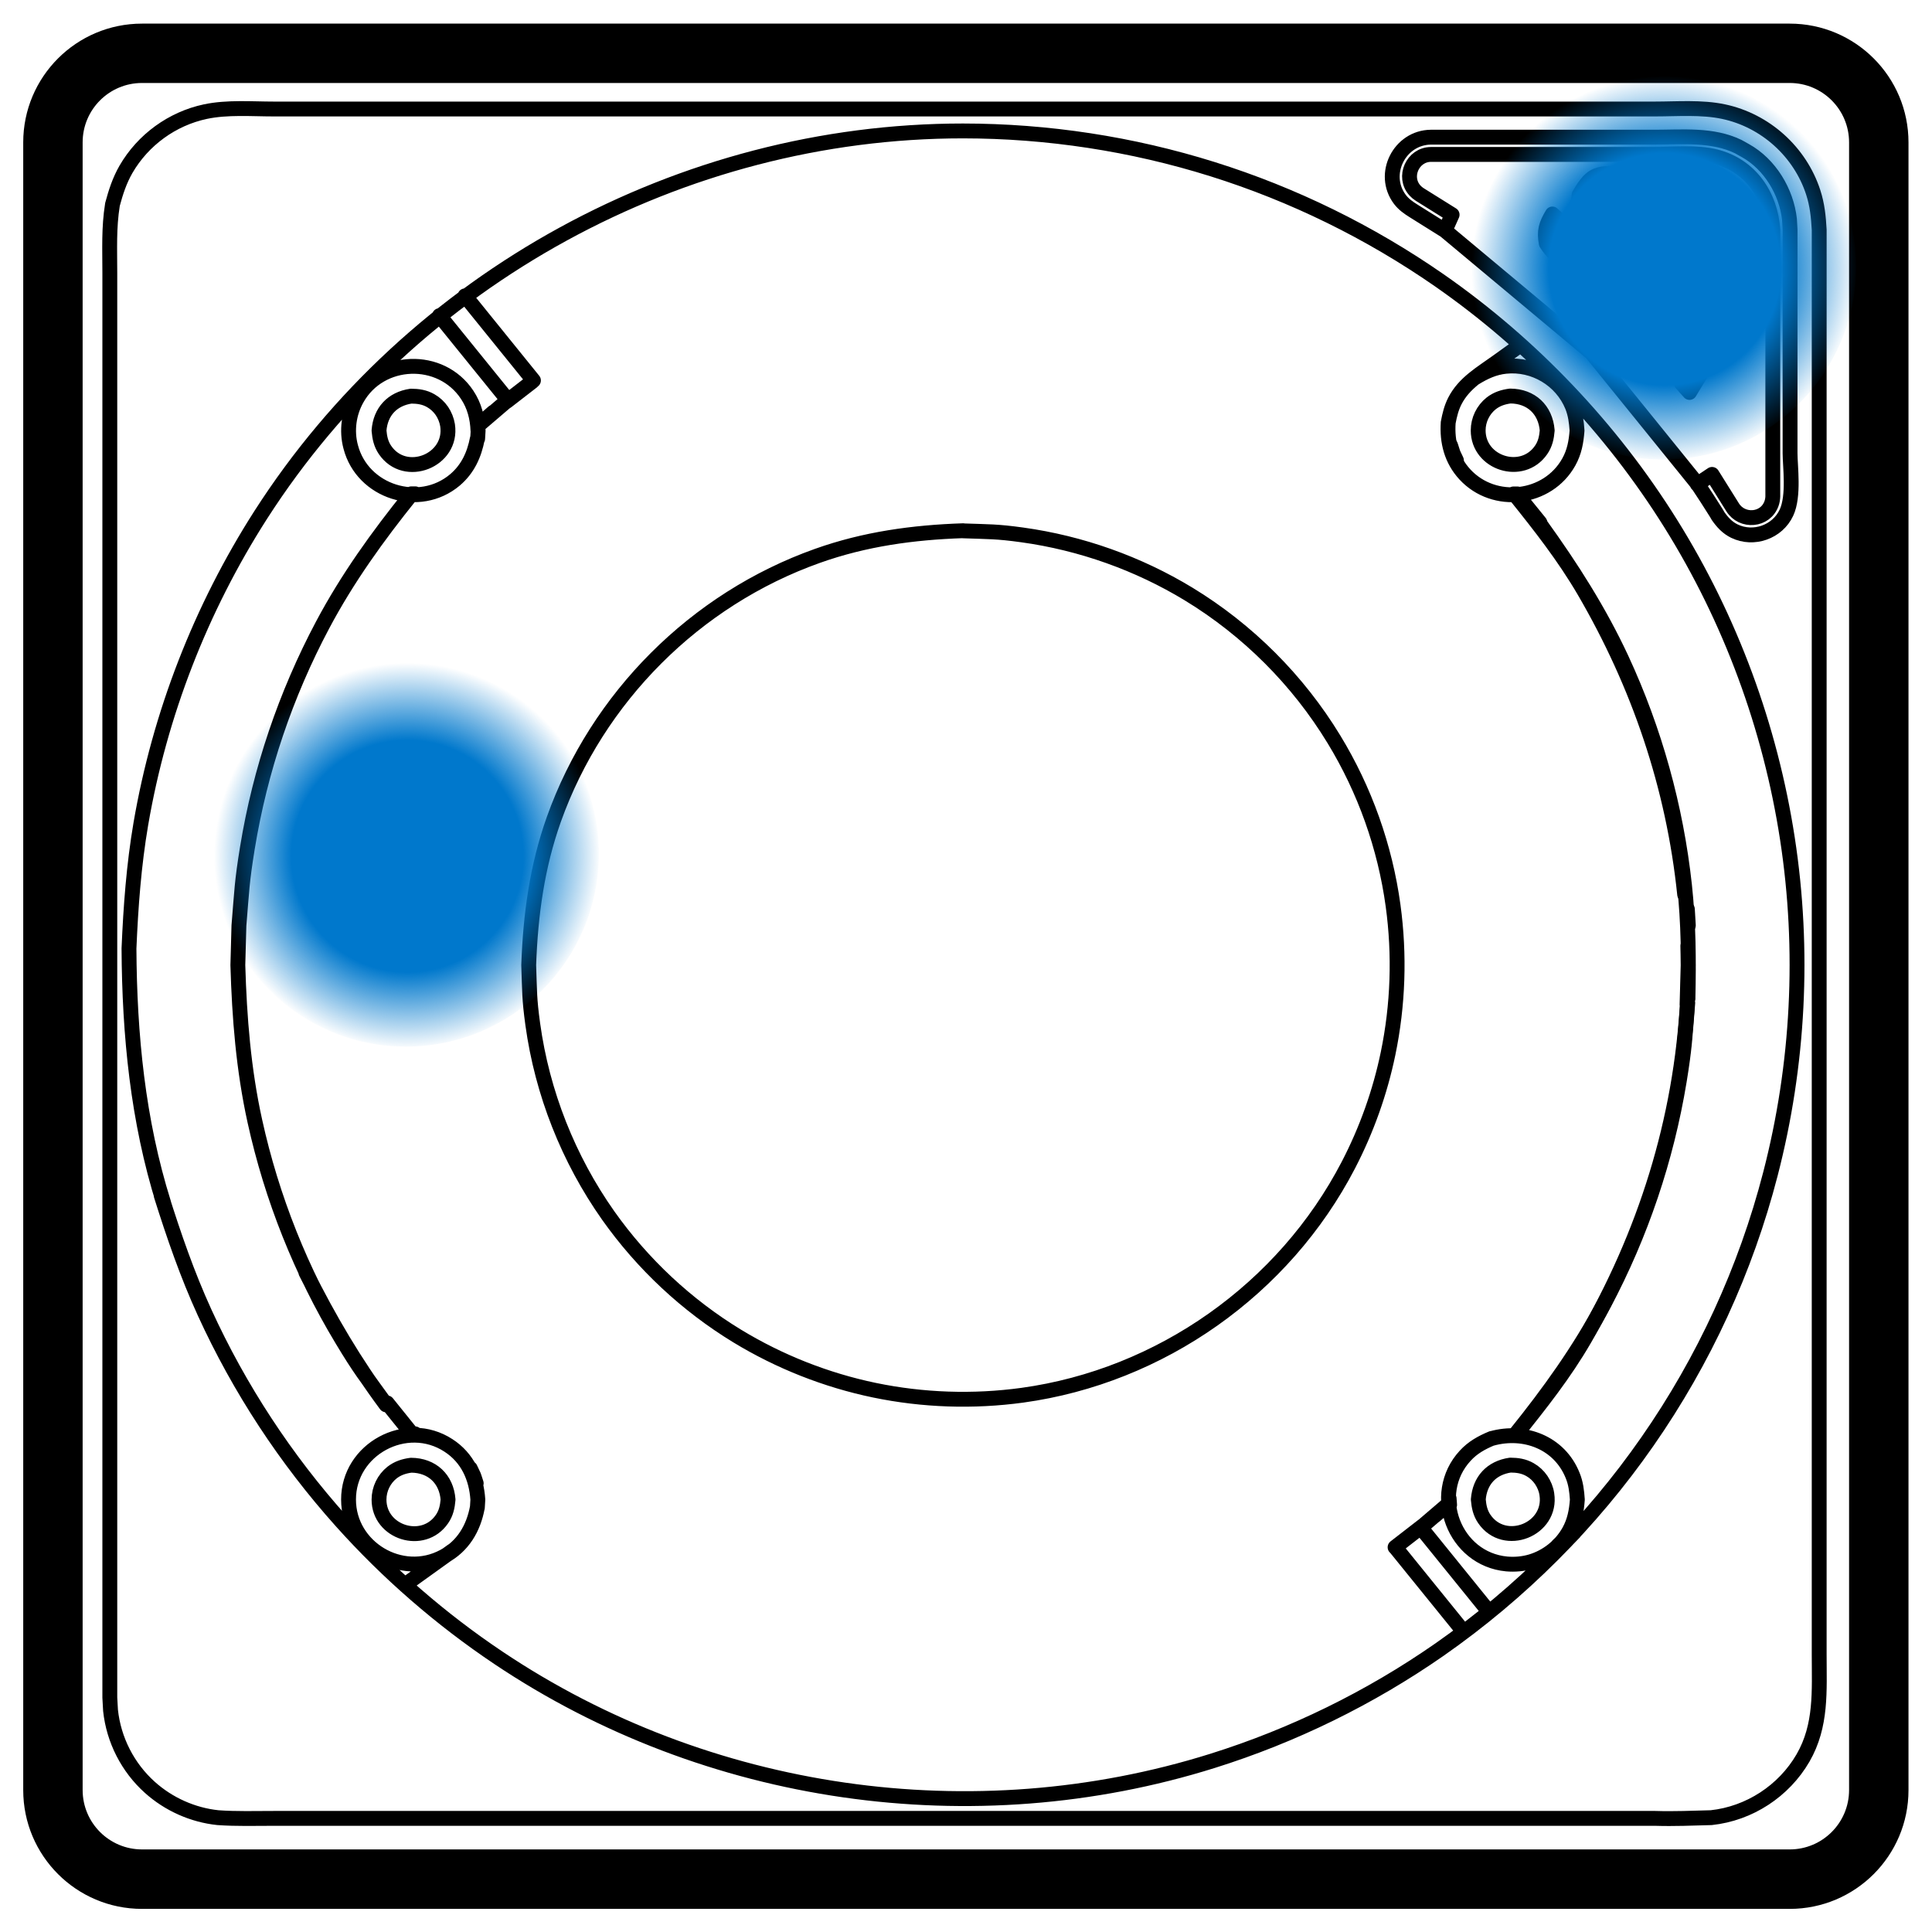 <?xml version="1.0" encoding="UTF-8"?>
<!-- Created with Inkscape (http://www.inkscape.org/) -->
<svg width="34.436mm" height="34.434mm" version="1.1" viewBox="0 0 34.436 34.434"
     xmlns="http://www.w3.org/2000/svg">
  <style type="text/css">.press {
    animation: press 10s infinite;
    }

    @keyframes press {
    0%, 27.5%, 32.5%, 37.5%, 42.5%, 100% {
    opacity: 0;
    }
    30%, 35%, 40% {
    opacity: 0.75;
    }
    }
    .switch {
    animation: switch 10s infinite;
    }
    @keyframes switch {
    0%, 20%, 100% {
    opacity: 0;
    }
    5%, 15% {
    opacity: 0.75;
    }
    }
  </style>
  <defs>
    <radialGradient id="radialGradient1966-3" cx="65.5" cy="109.5" r="13"
                    gradientTransform="matrix(.265 0 0 .265 -10.096 -13.757)"
                    gradientUnits="userSpaceOnUse">
      <stop stop-color="#0078CC" offset="0"/>
      <stop stop-color="#0078CC" offset=".6"/>
      <stop stop-color="#0078CC" stop-opacity="0" offset="1"/>
    </radialGradient>
    <radialGradient id="radialGradient1966-35" cx="65.5" cy="109.5" r="13"
                    gradientTransform="matrix(.265 0 0 .265 12.314 -24.22)"
                    gradientUnits="userSpaceOnUse">
      <stop stop-color="#0078CC" offset="0"/>
      <stop stop-color="#0078CC" offset=".6"/>
      <stop stop-color="#0078CC" stop-opacity="0" offset="1"/>
    </radialGradient>
  </defs>
  <path
    d="m31.9 1.479h-29.369c-0.584 0-1.058 0.474-1.058 1.058v29.369c0 0.584 0.474 1.058 1.058 1.058h29.369c0.584 0 1.058-0.474 1.058-1.058v-29.369c0-0.584-0.474-1.058-1.058-1.058zm-29.369-1.058c-1.169 0-2.117 0.948-2.117 2.117v29.369c0 1.169 0.948 2.117 2.117 2.117h29.369c1.169 0 2.117-0.948 2.117-2.117v-29.369c0-1.169-0.948-2.117-2.117-2.117z"
    clip-rule="evenodd" fill-rule="evenodd" stroke-width=".265"/>
  <g transform="matrix(2.136 0 0 2.136 -260.32 -316.59)" fill="none" stroke="#000"
     stroke-linecap="round" stroke-linejoin="round" stroke-width=".124">
    <path
      d="m125.54 150.85 0.57 0.704m-0.801 8.625-0.206-0.256m0.544 1.234-0.383 0.275m10.689-5.629 8e-3 0.135m-10.091-4.178 0.119-0.104m-0.684 0.681h0.033m-0.035 7.844h0.033m-0.027-3.6e-4 -0.203-0.252m8.863 0.845-4e-3 -0.053m-0.117 0.142 0.119-0.104m-1e-3 -0.019 1e-3 0.019m-0.222 0.19-0.231 0.179m1.359-0.015 0.022-0.021m-5e-3 0.036 0.119-0.123m-0.711 0.662-0.57-0.704m0.994-8.386-0.193-0.238m6e-3 -7e-4h-0.033m-8.178-0.947-0.571-0.706m8.333 11.147-0.571-0.705m-10.704-11.203c-0.031 0.194-0.022 0.369-0.022 0.57v11.888l6e-3 0.107c0.026 0.246 0.144 0.477 0.328 0.642 0.157 0.141 0.358 0.231 0.568 0.253 0.155 0.011 0.311 6e-3 0.466 6e-3h11.528c0.156 5e-3 0.311-2e-3 0.467-6e-3 0.318-0.034 0.606-0.222 0.766-0.498 0.157-0.272 0.135-0.559 0.135-0.864v-11.888c-6e-3 -0.108-0.016-0.209-0.05-0.313-0.11-0.338-0.399-0.599-0.748-0.673-0.183-0.039-0.389-0.022-0.571-0.022h-11.528c-0.181 0-0.387-0.017-0.57 0.022-0.277 0.059-0.52 0.236-0.662 0.481-0.054 0.094-0.085 0.19-0.113 0.294m13.144 6.633c-0.053 1.01-0.355 1.963-0.861 2.836-0.165 0.285-0.368 0.542-0.574 0.798m-0.199 0.029c-0.084 0.035-0.159 0.076-0.222 0.145-0.297 0.322-0.09 0.863 0.347 0.903 0.068 6e-3 0.138-3.6e-4 0.204-0.02 0.066-0.02 0.128-0.053 0.182-0.096 0.054-0.043 0.099-0.096 0.133-0.156 0.047-0.084 0.063-0.17 0.07-0.265-5e-3 -0.071-0.012-0.135-0.039-0.201-0.11-0.275-0.402-0.385-0.676-0.309m-0.603 0.753 0.017-0.014 0.222-0.19m-10.717-2.512c-0.217-0.69-0.286-1.406-0.29-2.126 0.015-0.35 0.04-0.694 0.099-1.04 0.157-0.915 0.5-1.797 1.001-2.579 1.268-1.977 3.509-3.203 5.859-3.203 0.706 3.5e-4 1.41 0.108 2.083 0.319 0.673 0.211 1.313 0.525 1.893 0.928 0.773 0.538 1.433 1.233 1.931 2.031s0.83 1.697 0.973 2.628c0.143 0.93 0.094 1.887-0.142 2.798-0.206 0.797-0.555 1.556-1.026 2.232-0.47 0.676-1.061 1.266-1.736 1.737-0.579 0.403-1.22 0.717-1.893 0.928-1.999 0.627-4.218 0.307-5.958-0.859-0.482-0.323-0.924-0.707-1.311-1.139-0.465-0.519-0.851-1.107-1.141-1.741-0.146-0.319-0.258-0.645-0.363-0.978m2.643-6.384c-4e-3 -0.107-0.03-0.208-0.09-0.298-0.219-0.331-0.726-0.313-0.92 0.033-0.034 0.06-0.056 0.127-0.065 0.195-9e-3 0.069-5e-3 0.139 0.013 0.206 0.098 0.377 0.572 0.527 0.87 0.276 0.107-0.091 0.161-0.209 0.187-0.345m0.242-0.31-0.017 0.014-0.222 0.19m-1.434 7.064c0.194 0.389 0.409 0.755 0.669 1.105m0.762 0.858 4e-3 -0.067c-0.012-0.184-0.086-0.349-0.245-0.452-0.352-0.23-0.835 0.031-0.834 0.452 3.5e-4 0.4 0.441 0.665 0.794 0.475 0.161-0.086 0.249-0.236 0.281-0.411m8.704-9.698-0.191 0.137c-0.134 0.097-0.279 0.178-0.356 0.329-0.03 0.059-0.044 0.118-0.056 0.182m3.5e-4 -2e-3c-0.011 0.161 0.027 0.311 0.139 0.433 0.245 0.265 0.691 0.212 0.867-0.103 0.047-0.084 0.062-0.169 0.069-0.263-5e-3 -0.072-0.013-0.137-0.04-0.204-0.09-0.22-0.32-0.357-0.556-0.332-0.096 0.01-0.177 0.048-0.258 0.098m1.752 4.309c-0.093-0.902-0.383-1.751-0.839-2.533-0.166-0.284-0.368-0.542-0.574-0.798m1.44 3.761 2e-3 0.161-9e-3 0.329m-6.042-3.954c0.219 8e-3 0.278 4e-3 0.495 0.034 0.49 0.068 0.966 0.237 1.389 0.494 0.493 0.3 0.911 0.718 1.211 1.211 0.258 0.423 0.427 0.898 0.494 1.389 0.056 0.41 0.042 0.829-0.042 1.234-0.067 0.323-0.179 0.637-0.331 0.93-0.537 1.035-1.566 1.762-2.721 1.921-0.41 0.056-0.829 0.042-1.234-0.042-0.404-0.084-0.793-0.238-1.145-0.452-0.422-0.257-0.79-0.601-1.076-1.005-0.333-0.472-0.551-1.023-0.63-1.596-0.03-0.218-0.026-0.276-0.034-0.495 0.015-0.418 0.069-0.82 0.21-1.216 0.363-1.018 1.181-1.836 2.199-2.198 0.396-0.141 0.798-0.196 1.216-0.21m-4.607-1.123c0.059 3.5e-4 0.113 8e-3 0.165 0.038 0.037 0.021 0.069 0.051 0.093 0.086 0.024 0.036 0.04 0.076 0.047 0.119 0.044 0.295-0.354 0.453-0.522 0.206-0.034-0.05-0.045-0.103-0.05-0.162 0.012-0.158 0.111-0.264 0.267-0.287m0.798 0.044 0.213-0.165m-0.455 0.476 4e-3 -0.067-4e-3 -0.054m-0.556 8.687c-0.059 8e-3 -0.11 0.024-0.158 0.061-0.034 0.027-0.061 0.061-0.08 0.1-0.019 0.039-0.029 0.082-0.029 0.126 0 0.275 0.368 0.391 0.525 0.163 0.035-0.05 0.046-0.104 0.051-0.163-0.013-0.173-0.134-0.286-0.308-0.287m-0.21-0.508c-0.17-0.236-0.218-0.292-0.368-0.542-0.339-0.563-0.585-1.18-0.726-1.821-0.095-0.431-0.129-0.862-0.142-1.302l9e-3 -0.329c0.024-0.29 0.024-0.363 0.071-0.651 0.106-0.648 0.319-1.278 0.627-1.858 0.207-0.39 0.46-0.741 0.736-1.084m0.546 8.246c-0.028-0.086-0.012-0.044-0.05-0.125m8.678-8.948c-0.059 8e-3 -0.11 0.024-0.158 0.061-0.034 0.027-0.061 0.061-0.08 0.1-0.019 0.039-0.029 0.082-0.029 0.126 0 0.275 0.368 0.391 0.525 0.163 0.035-0.05 0.046-0.104 0.051-0.163-0.014-0.173-0.134-0.286-0.308-0.287m0 8.921c0.059 3.5e-4 0.113 8e-3 0.165 0.038 0.037 0.021 0.069 0.051 0.093 0.086 0.024 0.036 0.041 0.076 0.047 0.119 0.045 0.295-0.353 0.453-0.522 0.206-0.034-0.05-0.045-0.103-0.05-0.162 0.012-0.158 0.11-0.264 0.267-0.287"/>
    <path
      d="m133.93 150.14-0.262-0.164c-0.043-0.027-0.082-0.054-0.114-0.096-0.158-0.21-3e-3 -0.516 0.258-0.519h1.864c0.238 0 0.486-0.026 0.702 0.079l0.059 0.033c0.205 0.114 0.342 0.343 0.368 0.573l5e-3 0.088v1.864c0 0.109 0.035 0.357-0.03 0.496-0.075 0.162-0.275 0.232-0.435 0.154-0.059-0.029-0.099-0.073-0.136-0.126l-0.012-0.021c-0.052-0.083-0.105-0.165-0.159-0.246l-0.886-1.095zm0.798 2.454c0.257 0.357 0.49 0.721 0.676 1.121 0.276 0.595 0.454 1.236 0.525 1.888 0.034 0.315 0.036 0.627 0.029 0.943m-2e-3 0.042c-0.024 0.29-0.024 0.364-0.071 0.651-0.107 0.648-0.319 1.277-0.627 1.857-0.207 0.39-0.46 0.741-0.736 1.084m-0.496-8.122c-0.038-0.081-0.021-0.04-0.049-0.125m-0.046-1.793 0.059-0.132-0.269-0.168c-0.016-0.01-0.028-0.02-0.041-0.034-0.103-0.114-0.019-0.3 0.133-0.301h1.864c0.143 0 0.353-0.021 0.511 0.019 0.29 0.072 0.46 0.323 0.478 0.611v2.223c-3.5e-4 0.02-4e-3 0.04-0.01 0.058-0.05 0.146-0.246 0.16-0.325 0.034l-0.172-0.275-0.123 0.082m0.078-1.962-0.919 0.279 0.029 0.094 0.919-0.278zm0.308 0.644c-0.041 0.061-0.017 0.034-0.072 0.082l-0.05 0.025c-0.136 9e-3 -0.168-0.107-0.266-0.217l0.201-0.176 0.179 0.197 0.015 0.044-8e-3 0.045m0.056 0.063c-0.069 0.104-0.157 0.153-0.281 0.118l-0.225 0.371-0.066-0.074 0.207-0.336-0.159-0.179-0.283 0.252-0.057-0.063 0.633-0.564 0.225 0.253c0.045 0.087 0.035 0.129 5e-3 0.222m-1.415-1.004-0.018-0.065 5e-3 -0.069 2e-3 -0.022c0.035-0.057 0.078-0.134 0.145-0.16 0.104-0.041 0.188 0 0.262 0.068l0.04 0.061c7e-3 0.106 0.011 0.053-0.012 0.16l-0.026 0.05-0.043-0.04-0.019-0.018c0.034-0.09 0.022-0.105-0.047-0.168l-0.018-0.013c-0.076-0.026-0.115-0.02-0.17 0.04l-0.01 0.019-0.015 0.03c0.013 0.101 0.075 0.133 0.129 0.215l0.018 0.065-7e-3 0.091-0.027 0.072c-0.078 0.086-0.034 0.054-0.13 0.101l-0.023 4e-3c-0.112 0.019-0.037 0.017-0.133 0-0.082-0.043-0.137-0.093-0.188-0.171-0.019-0.104-3e-3 -0.156 0.051-0.246l0.063 0.057c-0.037 0.07-0.025 0.031-0.031 0.118 0.049 0.084 0.015 0.038 0.113 0.127 0.13 0.059 0.23-4e-3 0.211-0.149-0.035-0.061-0.086-0.098-0.122-0.159"/>
    <path
      d="m125.29 155.22c-0.059-0.066-0.113-0.117-0.198-0.147-0.099-0.034-0.197-0.025-0.282 0.011-0.186 0.081-0.306 0.3-0.223 0.514 0.054 0.142 0.169 0.214 0.309 0.253 0.231 0.015 0.448-0.115 0.468-0.365 6e-3 -0.075-4e-3 -0.093-0.021-0.165 0.03 0.012 0.059 0.025 0.088 0.039l0.044 0.022c0.047-0.024 0.442-0.135 0.356-0.314l-0.053-0.102c-0.022-0.04-0.055-0.054-0.097-0.062-0.027 2e-3 -0.034 3.5e-4 -0.058 0.013l-0.306 0.159zm1e-3 -0.298 0.369-0.258c0.279 0.271 0.394 0.614 0.315 0.997h-0.45c-0.109 0.198-0.267 0.306-0.492 0.333-0.106-1e-3 -0.204-0.015-0.299-0.066-0.069-0.036-0.13-0.086-0.179-0.147-0.257-0.318-0.097-0.812 0.298-0.918 0.154-0.041 0.298-0.011 0.437 0.058"/>
  </g>
  <circle class="switch" cx="7.234" cy="15.215" r="3.44" fill="url(#radialGradient1966-3)"
          stroke-width=".265"/>
  <circle class="press" cx="29.644" cy="4.751" r="3.44" fill="url(#radialGradient1966-35)"
          stroke-width=".265"/>
</svg>
